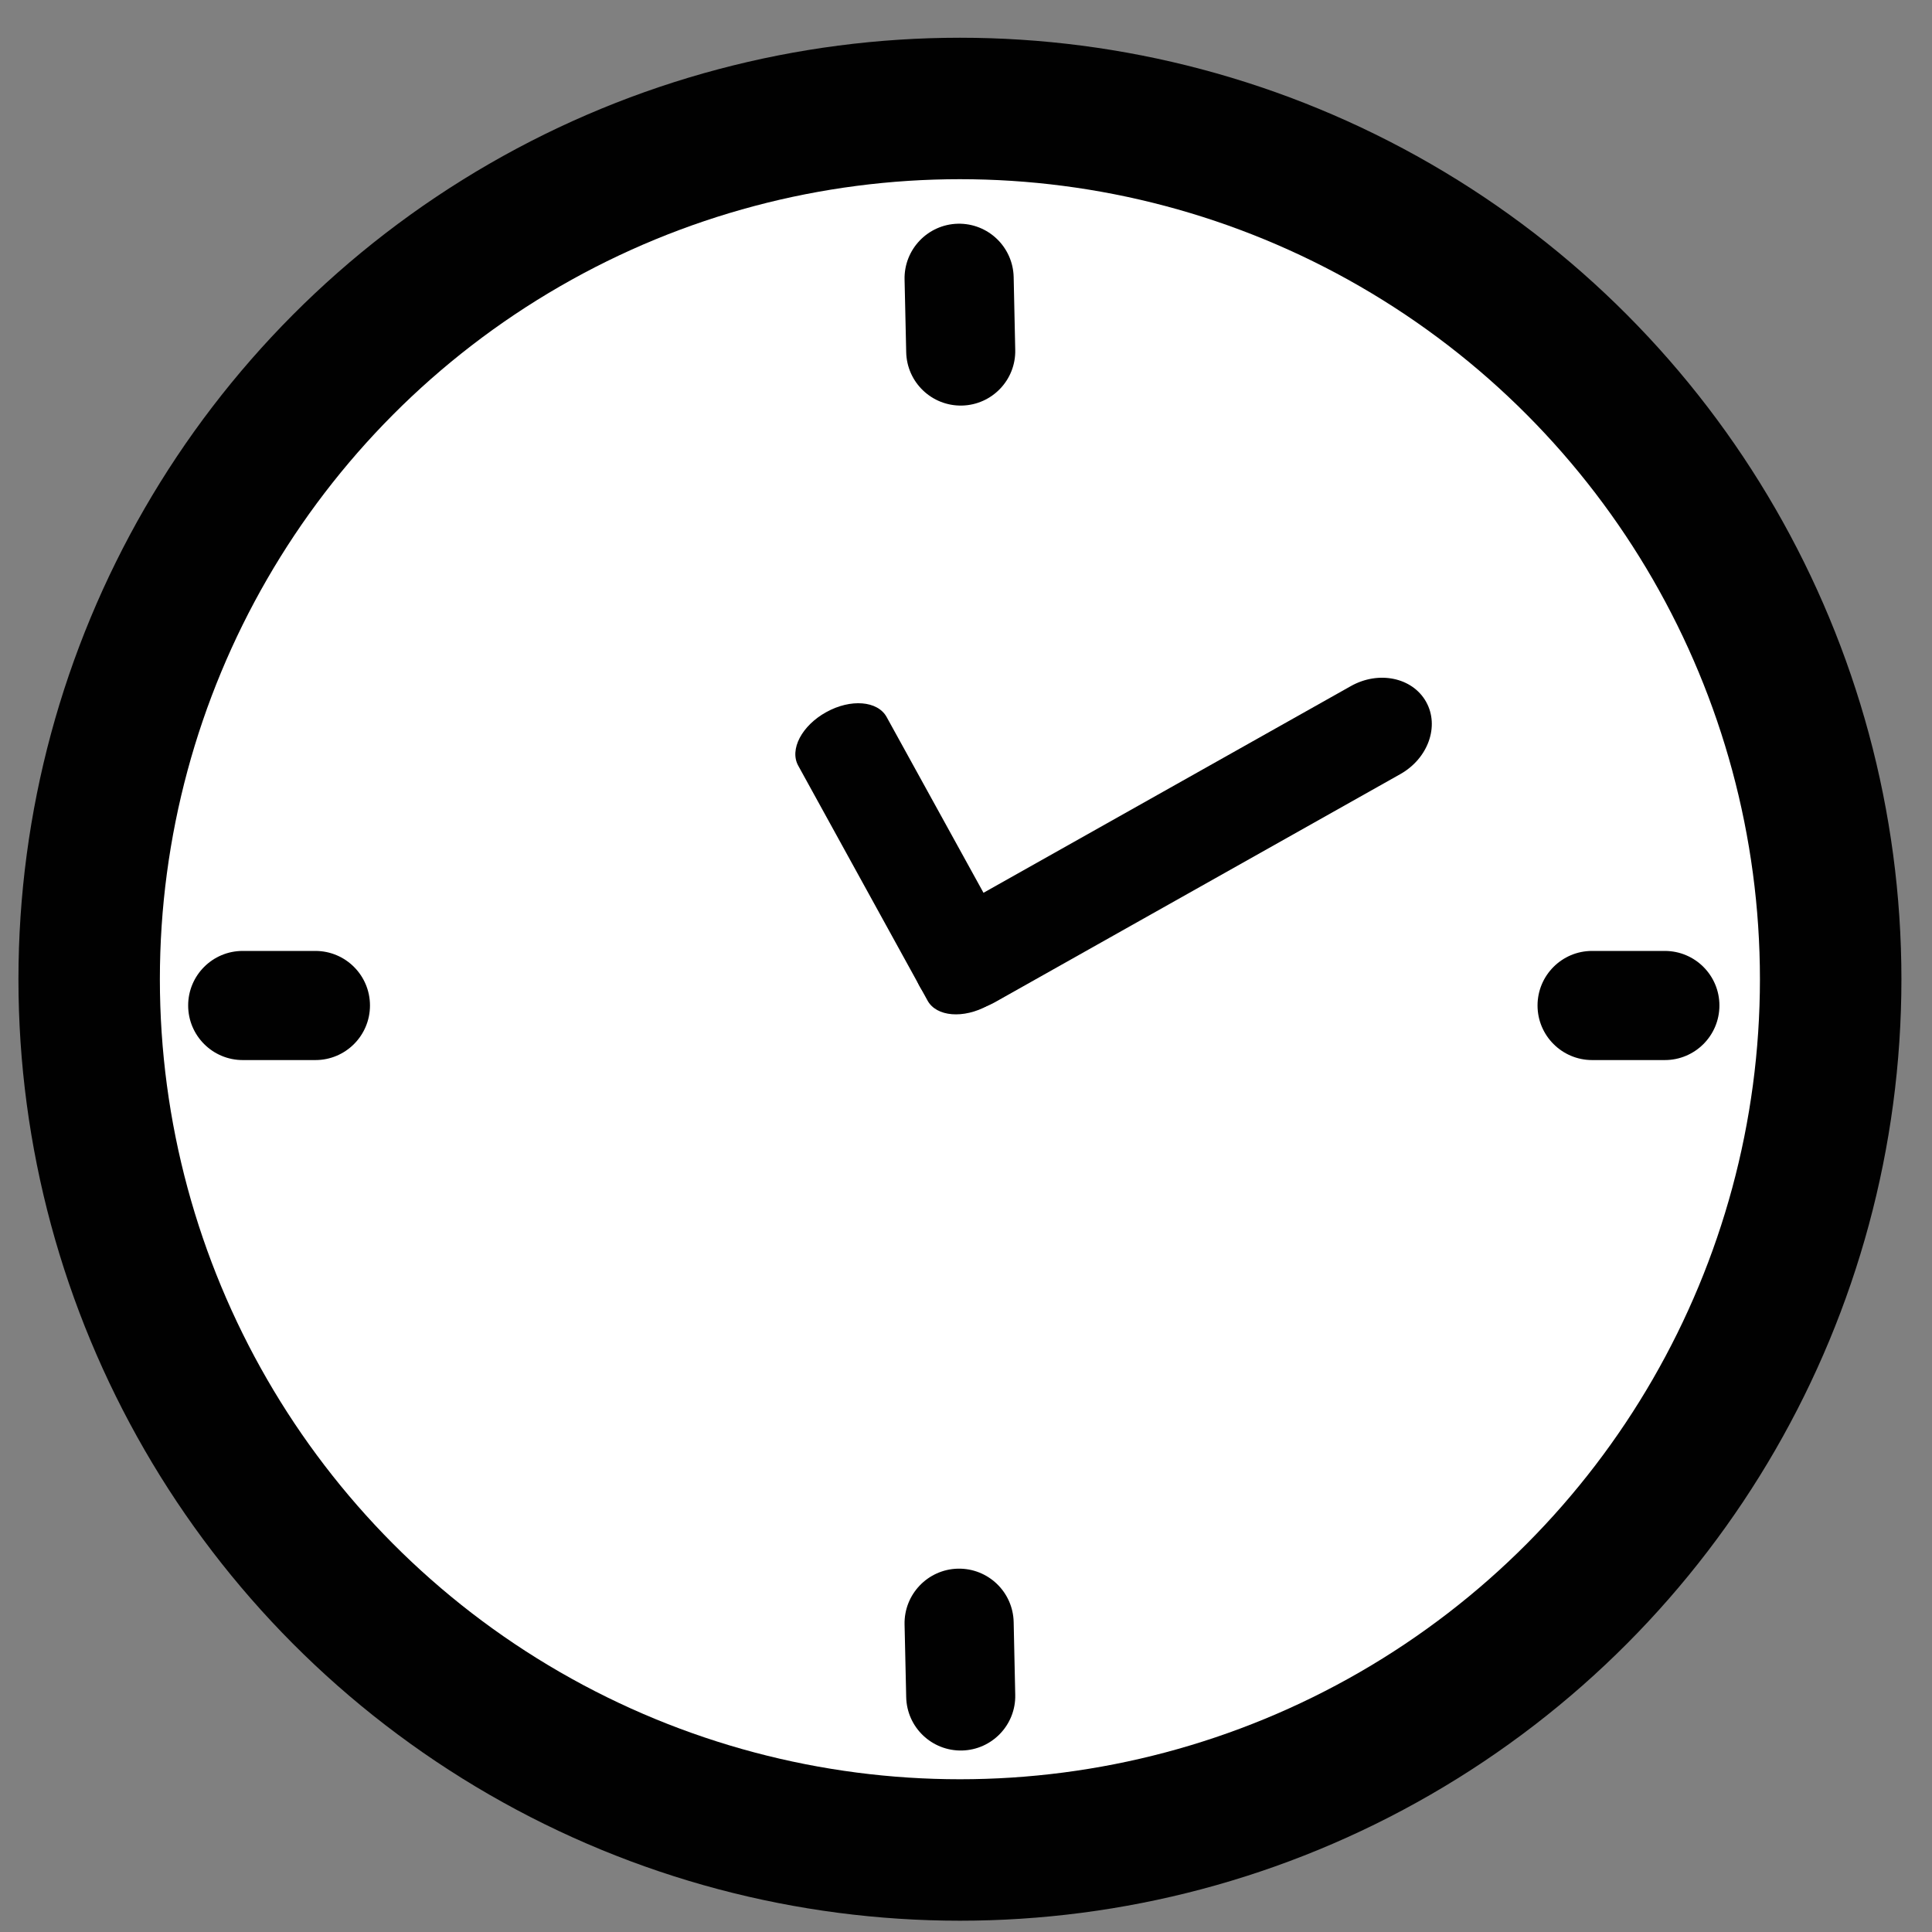 <?xml version="1.0" encoding="utf-8"?>
<!-- Generator: Adobe Illustrator 14.0.0, SVG Export Plug-In . SVG Version: 6.00 Build 43363)  -->
<!DOCTYPE svg PUBLIC "-//W3C//DTD SVG 1.1//EN" "http://www.w3.org/Graphics/SVG/1.1/DTD/svg11.dtd">
<svg version="1.1" id="Layer_1" xmlns="http://www.w3.org/2000/svg" xmlns:xlink="http://www.w3.org/1999/xlink" x="0px" y="0px"
	 width="64px" height="64px" viewBox="0 0 64 64" enable-background="new 0 0 64 64" xml:space="preserve">
<rect x="0" y="0" width="64" height="64" fill="#808080" stroke="none"/>
<circle fill="#010101" cx="31.799" cy="32.438" r="31.188"/>
<circle fill="#FFFFFF" cx="31.798" cy="32.438" r="26.502"/>
<path fill="#010101" d="M6.233,33.308c0,0.998,0.81,1.808,1.807,1.808h2.409c0.998,0,1.807-0.81,1.807-1.808l0,0
	c0-0.998-0.81-1.807-1.807-1.807H8.04C7.042,31.5,6.233,32.31,6.233,33.308L6.233,33.308z"/>
<path fill="#010101" d="M50.933,33.308c0,0.998,0.811,1.808,1.808,1.808h2.409c0.998,0,1.808-0.81,1.808-1.808l0,0
	c0-0.998-0.81-1.807-1.808-1.807H52.74C51.743,31.5,50.933,32.31,50.933,33.308L50.933,33.308z"/>
<path fill="#010101" d="M31.866,13.435c0.996-0.023,1.789-0.849,1.765-1.847l-0.052-2.409c-0.023-0.998-0.847-1.789-1.847-1.768l0,0
	c-0.997,0.023-1.789,0.85-1.767,1.847l0.054,2.409C30.041,12.665,30.866,13.456,31.866,13.435L31.866,13.435z"/>
<path fill="#010101" d="M31.866,57.988c0.996-0.023,1.789-0.849,1.765-1.846l-0.052-2.41c-0.023-0.997-0.847-1.788-1.847-1.768l0,0
	c-0.997,0.023-1.789,0.85-1.767,1.848l0.054,2.409C30.041,57.219,30.866,58.009,31.866,57.988L31.866,57.988z"/>
<path fill="#010101" d="M47.24,23.246c0.454,0.806,0.069,1.88-0.855,2.399l-13.419,7.551c-0.926,0.52-2.043,0.29-2.496-0.515l0,0
	c-0.454-0.805-0.07-1.882,0.856-2.401l13.419-7.55C45.669,22.208,46.786,22.44,47.24,23.246L47.24,23.246z"/>
<path fill="#010101" d="M27.373,23.589c0.809-0.448,1.702-0.375,1.998,0.163l4.286,7.778c0.294,0.537-0.121,1.334-0.931,1.78l0,0
	c-0.81,0.447-1.707,0.372-2-0.165l-4.282-7.778C26.143,24.829,26.563,24.034,27.373,23.589L27.373,23.589z"/>
</svg>
